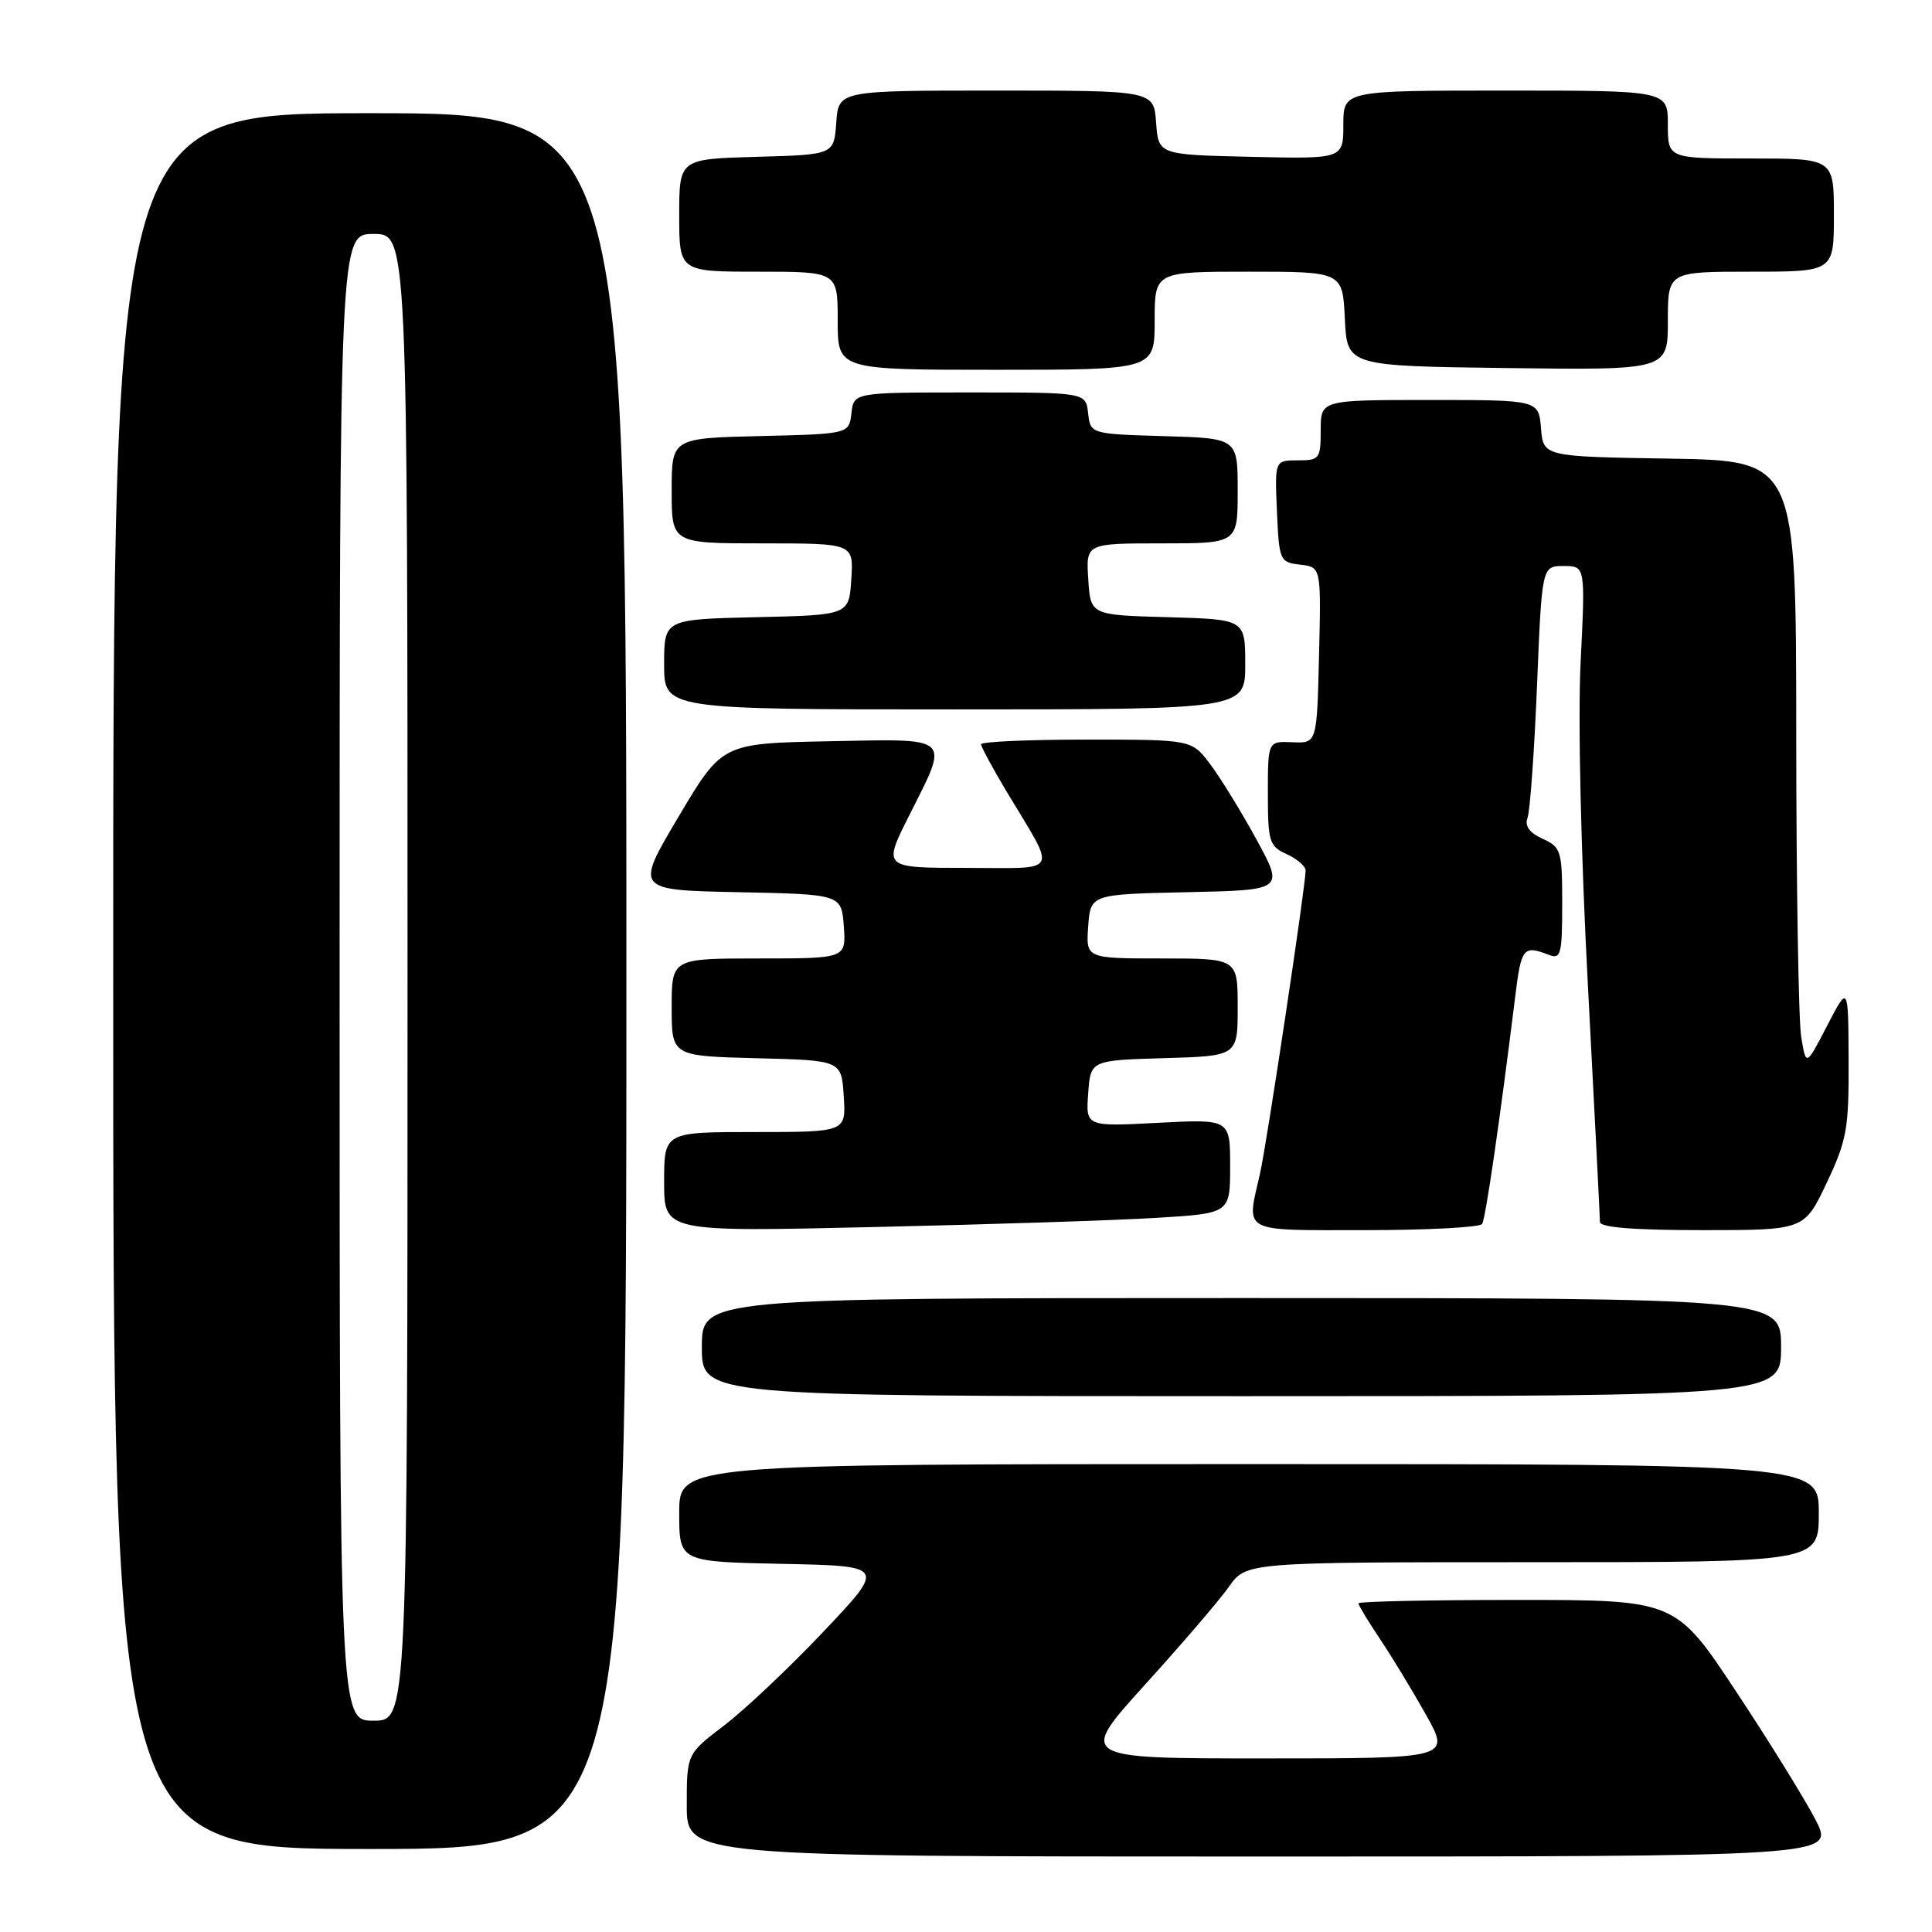 <?xml version="1.0" encoding="UTF-8" standalone="no"?>
<!DOCTYPE svg PUBLIC "-//W3C//DTD SVG 1.1//EN" "http://www.w3.org/Graphics/SVG/1.1/DTD/svg11.dtd" >
<svg xmlns="http://www.w3.org/2000/svg" xmlns:xlink="http://www.w3.org/1999/xlink" version="1.1" viewBox="0 0 256 256">
 <g >
 <path fill="currentColor"
d=" M 240.63 241.25 C 239.30 238.64 234.58 230.99 230.12 224.25 C 222.03 212.00 222.03 212.00 201.02 212.00 C 189.46 212.00 180.00 212.20 180.00 212.45 C 180.00 212.70 181.29 214.83 182.87 217.20 C 184.46 219.56 187.20 224.09 188.97 227.25 C 192.19 233.00 192.19 233.00 167.53 233.00 C 142.87 233.00 142.87 233.00 151.70 223.25 C 156.56 217.89 161.58 212.04 162.84 210.25 C 165.14 207.00 165.14 207.00 203.07 207.00 C 241.00 207.00 241.00 207.00 241.00 200.50 C 241.00 194.00 241.00 194.00 165.50 194.00 C 90.00 194.00 90.00 194.00 90.00 200.47 C 90.00 206.94 90.00 206.94 103.68 207.22 C 117.35 207.50 117.35 207.50 109.15 216.16 C 104.64 220.93 98.71 226.53 95.97 228.62 C 91.00 232.41 91.00 232.41 91.00 239.21 C 91.00 246.00 91.00 246.00 167.02 246.00 C 243.03 246.00 243.03 246.00 240.63 241.25 Z  M 83.00 130.00 C 83.00 15.00 83.00 15.00 49.00 15.00 C 15.00 15.00 15.00 15.00 15.00 130.00 C 15.00 245.00 15.00 245.00 49.00 245.00 C 83.00 245.00 83.00 245.00 83.00 130.00 Z  M 236.00 178.50 C 236.00 172.00 236.00 172.00 164.50 172.00 C 93.00 172.00 93.00 172.00 93.00 178.50 C 93.00 185.00 93.00 185.00 164.50 185.00 C 236.00 185.00 236.00 185.00 236.00 178.50 Z  M 153.25 161.37 C 163.00 160.78 163.00 160.78 163.00 154.53 C 163.00 148.28 163.00 148.28 153.44 148.78 C 143.87 149.28 143.87 149.28 144.19 144.89 C 144.50 140.50 144.50 140.50 154.25 140.21 C 164.00 139.93 164.00 139.93 164.00 133.46 C 164.00 127.00 164.00 127.00 153.94 127.00 C 143.89 127.00 143.89 127.00 144.19 122.75 C 144.50 118.50 144.50 118.50 157.33 118.22 C 170.15 117.94 170.15 117.94 166.48 111.22 C 164.46 107.52 161.70 103.04 160.35 101.25 C 157.90 98.00 157.90 98.00 143.95 98.00 C 136.28 98.00 130.00 98.28 130.00 98.62 C 130.00 98.96 131.52 101.77 133.37 104.87 C 140.09 116.07 140.65 115.00 128.02 115.00 C 116.97 115.00 116.97 115.00 120.49 108.02 C 125.82 97.43 126.33 97.90 109.84 98.22 C 95.68 98.50 95.68 98.50 89.91 108.22 C 84.14 117.94 84.14 117.94 97.82 118.22 C 111.50 118.50 111.50 118.50 111.81 122.75 C 112.11 127.00 112.11 127.00 100.56 127.00 C 89.00 127.00 89.00 127.00 89.00 133.47 C 89.00 139.93 89.00 139.93 100.25 140.22 C 111.50 140.50 111.50 140.50 111.80 145.25 C 112.11 150.00 112.11 150.00 100.05 150.00 C 88.00 150.00 88.00 150.00 88.00 156.61 C 88.00 163.23 88.00 163.23 115.75 162.59 C 131.01 162.25 147.89 161.70 153.25 161.37 Z  M 196.39 162.18 C 196.86 161.42 198.75 148.38 200.78 132.00 C 201.57 125.56 201.86 125.21 205.25 126.53 C 206.82 127.14 207.00 126.45 207.00 119.77 C 207.00 112.72 206.86 112.26 204.40 111.14 C 202.66 110.35 202.00 109.44 202.40 108.39 C 202.73 107.54 203.30 99.67 203.66 90.92 C 204.31 75.00 204.31 75.00 207.19 75.00 C 210.07 75.00 210.07 75.00 209.44 87.75 C 209.07 95.27 209.47 112.88 210.41 130.66 C 211.28 147.25 212.00 161.31 212.00 161.91 C 212.00 162.64 216.43 163.00 225.54 163.00 C 239.08 163.00 239.08 163.00 242.04 156.75 C 244.72 151.09 244.99 149.56 244.95 140.50 C 244.91 130.50 244.91 130.50 242.11 135.90 C 239.31 141.31 239.31 141.31 238.67 137.40 C 238.31 135.26 238.02 117.20 238.01 97.27 C 238.00 61.05 238.00 61.05 221.25 60.77 C 204.50 60.50 204.50 60.50 204.19 56.75 C 203.88 53.00 203.88 53.00 189.44 53.00 C 175.00 53.00 175.00 53.00 175.00 57.00 C 175.00 60.79 174.84 61.00 171.95 61.00 C 168.91 61.00 168.91 61.00 169.20 67.75 C 169.49 74.31 169.58 74.51 172.28 74.82 C 175.06 75.14 175.06 75.14 174.78 86.82 C 174.50 98.50 174.50 98.50 171.25 98.35 C 168.00 98.21 168.00 98.21 168.00 105.12 C 168.00 111.53 168.18 112.13 170.50 113.18 C 171.88 113.81 173.00 114.78 173.00 115.35 C 173.00 117.36 167.85 151.57 166.96 155.50 C 165.14 163.48 164.24 163.00 180.94 163.00 C 189.16 163.00 196.11 162.63 196.39 162.18 Z  M 165.00 88.03 C 165.00 82.07 165.00 82.07 154.75 81.78 C 144.50 81.50 144.50 81.50 144.20 76.75 C 143.89 72.00 143.89 72.00 153.95 72.00 C 164.00 72.00 164.00 72.00 164.00 65.04 C 164.00 58.07 164.00 58.07 154.25 57.79 C 144.50 57.50 144.50 57.50 144.18 54.75 C 143.87 52.00 143.87 52.00 128.50 52.00 C 113.13 52.00 113.13 52.00 112.82 54.75 C 112.50 57.50 112.50 57.50 100.75 57.78 C 89.00 58.06 89.00 58.06 89.00 65.03 C 89.00 72.00 89.00 72.00 101.05 72.00 C 113.11 72.00 113.11 72.00 112.80 76.75 C 112.50 81.50 112.50 81.50 100.25 81.78 C 88.00 82.06 88.00 82.06 88.00 88.03 C 88.00 94.00 88.00 94.00 126.50 94.00 C 165.00 94.00 165.00 94.00 165.00 88.03 Z  M 153.00 42.50 C 153.00 36.00 153.00 36.00 165.45 36.00 C 177.90 36.00 177.90 36.00 178.20 42.25 C 178.50 48.50 178.50 48.50 199.75 48.77 C 221.00 49.04 221.00 49.04 221.00 42.52 C 221.00 36.00 221.00 36.00 232.00 36.00 C 243.00 36.00 243.00 36.00 243.00 28.50 C 243.00 21.00 243.00 21.00 232.00 21.00 C 221.00 21.00 221.00 21.00 221.00 16.50 C 221.00 12.00 221.00 12.00 199.50 12.00 C 178.00 12.00 178.00 12.00 178.00 16.53 C 178.00 21.06 178.00 21.06 165.75 20.78 C 153.50 20.50 153.50 20.50 153.19 16.25 C 152.89 12.00 152.89 12.00 132.00 12.00 C 111.11 12.00 111.11 12.00 110.81 16.25 C 110.50 20.50 110.50 20.50 100.25 20.78 C 90.00 21.07 90.00 21.07 90.00 28.53 C 90.00 36.00 90.00 36.00 100.50 36.00 C 111.00 36.00 111.00 36.00 111.00 42.50 C 111.00 49.00 111.00 49.00 132.00 49.00 C 153.00 49.00 153.00 49.00 153.00 42.50 Z  M 45.00 129.50 C 45.00 31.00 45.00 31.00 49.50 31.00 C 54.00 31.00 54.00 31.00 54.00 129.50 C 54.00 228.00 54.00 228.00 49.50 228.00 C 45.00 228.00 45.00 228.00 45.00 129.50 Z "/>
</g>
</svg>